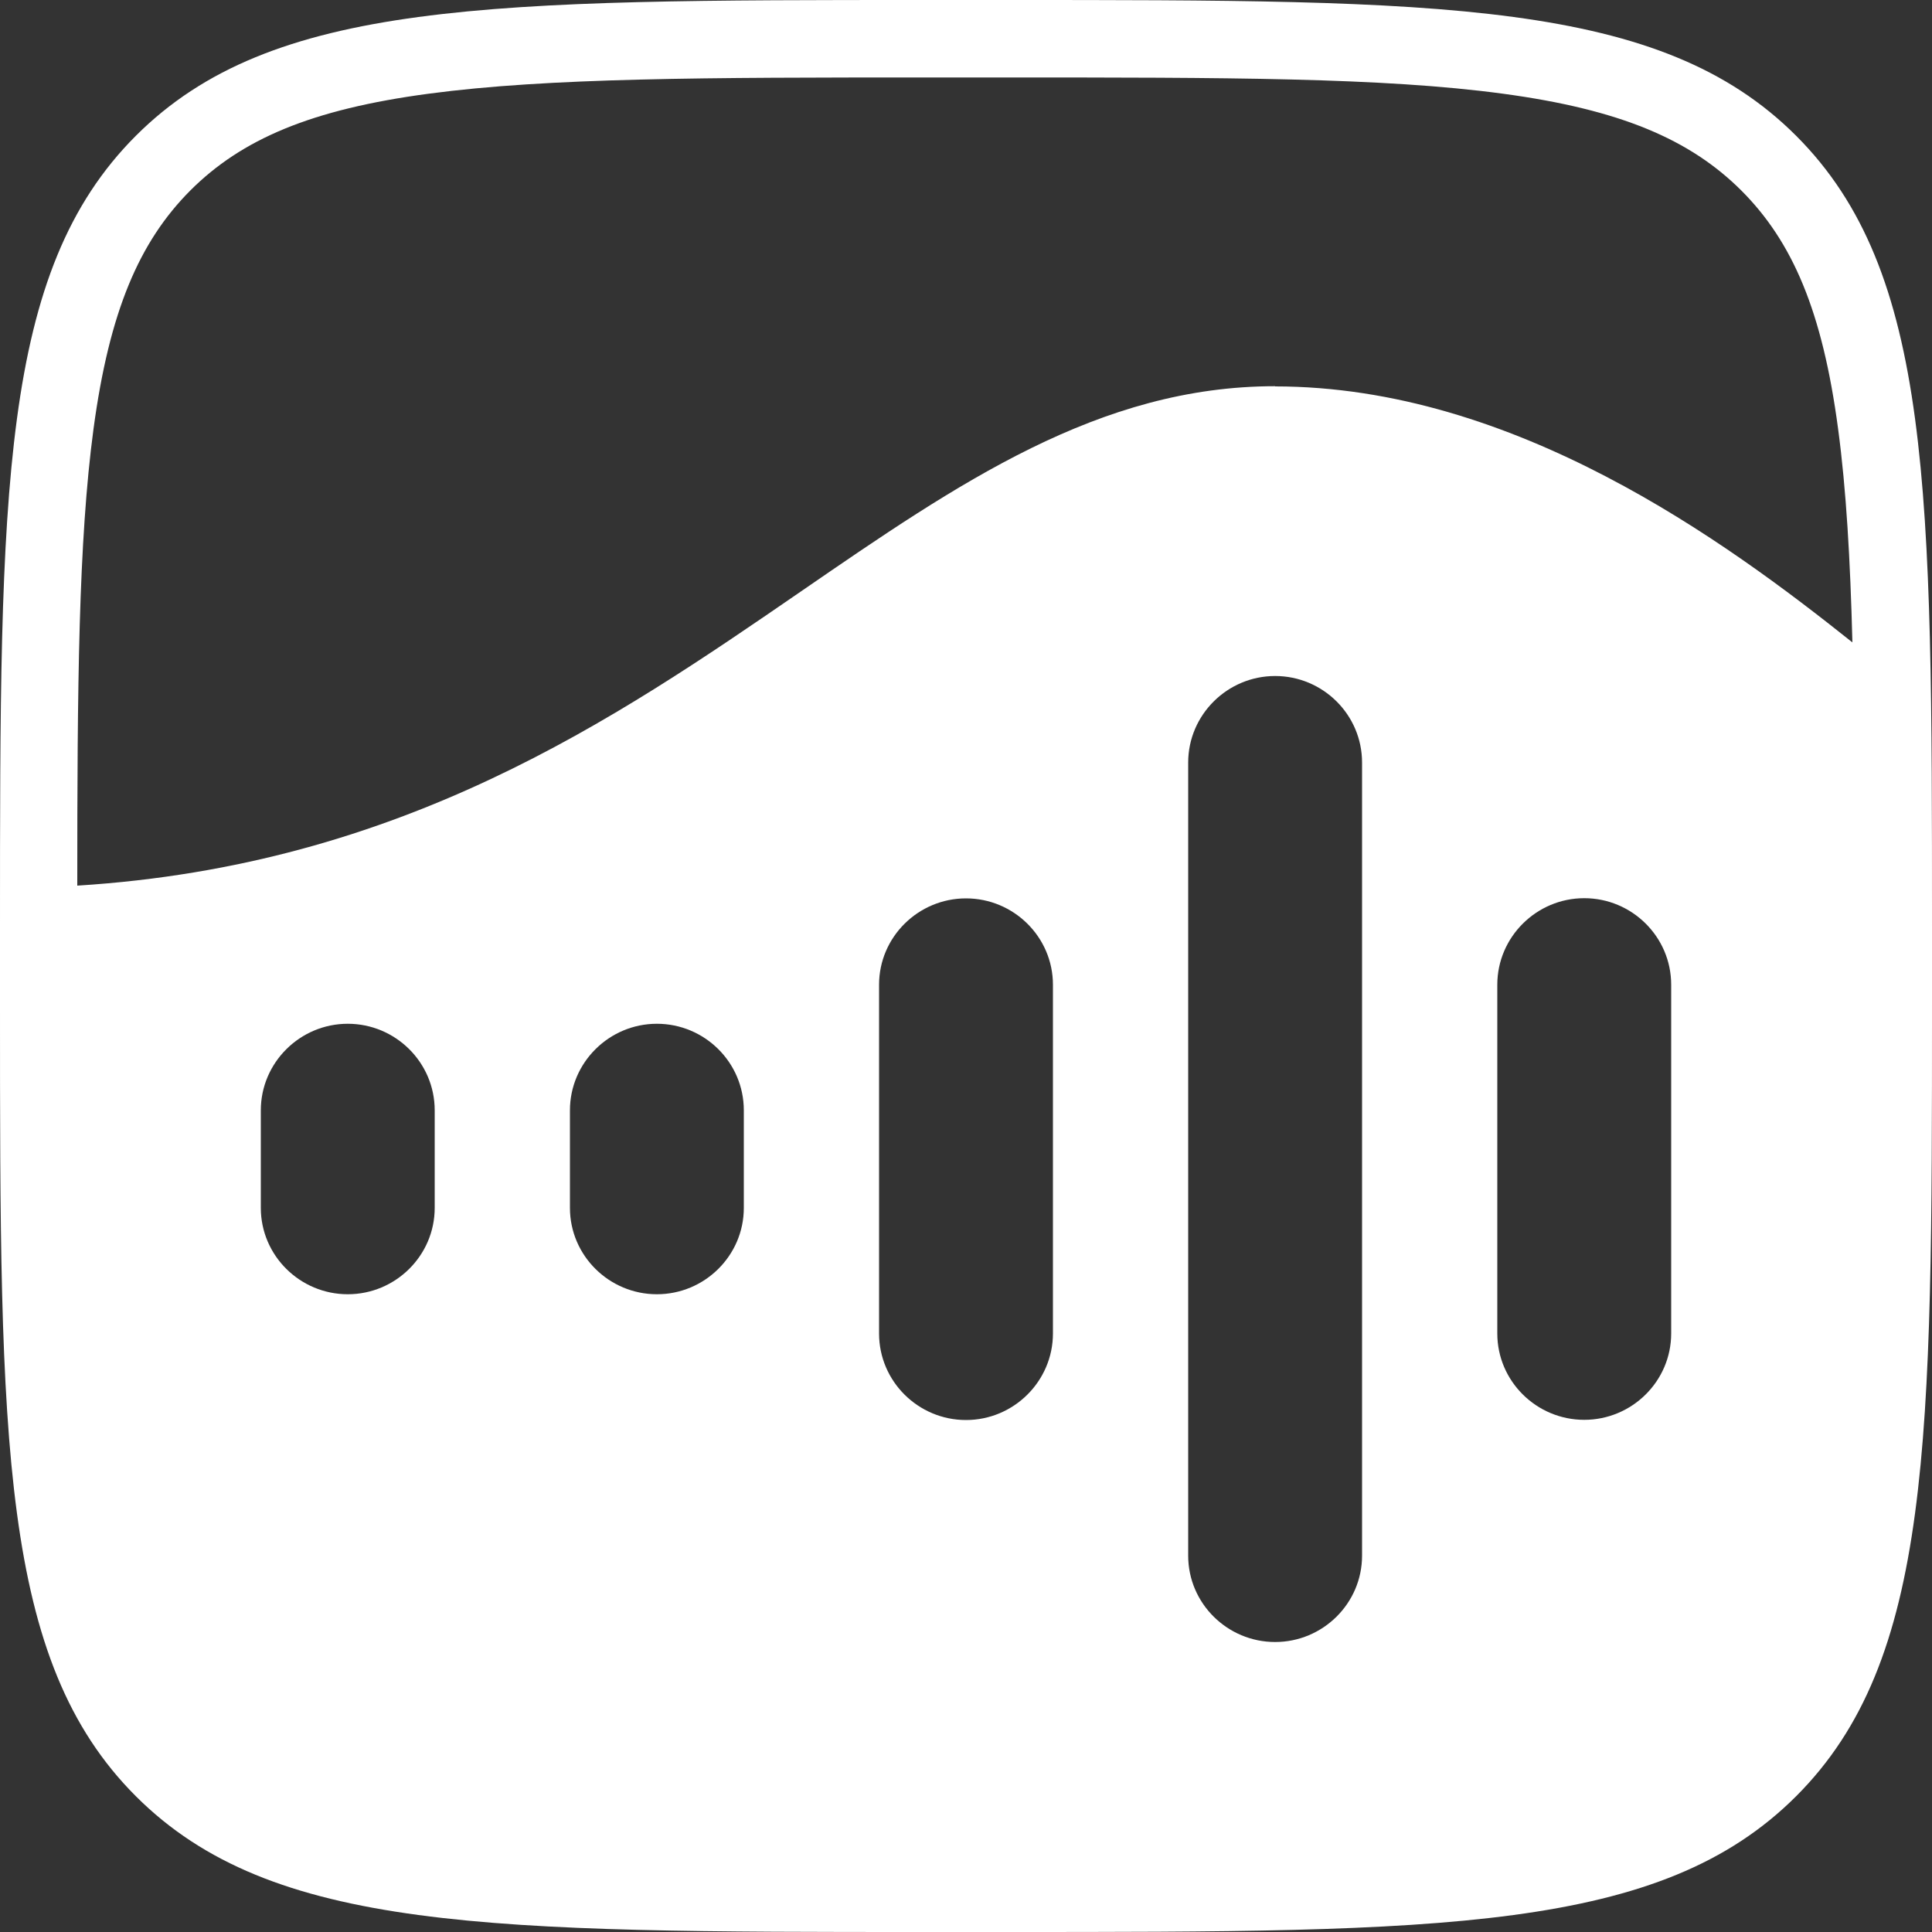 <svg width="50" height="50" viewBox="0 0 50 50" fill="none" xmlns="http://www.w3.org/2000/svg">
<rect x="0" y="0" width="50" height="50" fill="#333333" stroke="none"/>
<path fill-rule="evenodd" clip-rule="evenodd" d="M46.485 3.515C42.97 0 37.315 0 26 0H24C12.685 0 7.03 0 3.515 3.515C0 7.03 0 12.685 0 24V26C0 37.315 0 42.97 3.515 46.485C7.03 50 12.685 50 24 50H26C37.315 50 42.97 50 46.485 46.485C50 42.97 50 37.315 50 26V24C50 12.685 50 7.03 46.485 3.515ZM25 36.75C23.765 36.75 22.75 35.75 22.75 34.51V25.485C22.75 24.25 23.765 23.25 25 23.25C26.235 23.25 27.25 24.25 27.25 25.485V34.51C27.25 35.745 26.235 36.75 25 36.75ZM30.75 40.26V19.735C30.75 18.5 31.765 17.495 33 17.495C34.235 17.495 35.25 18.495 35.25 19.735V40.26C35.25 41.495 34.235 42.495 33 42.495C31.765 42.495 30.75 41.495 30.75 40.26ZM43.25 34.51C43.25 35.745 42.235 36.745 41 36.745C39.765 36.745 38.75 35.745 38.75 34.51V25.485C38.75 24.25 39.765 23.245 41 23.245C42.235 23.245 43.25 24.245 43.25 25.485V34.51ZM33 9.995C28.45 9.995 24.815 12.495 20.73 15.305C15.88 18.64 10.39 22.395 2 22.92C2 17.765 2.03 14.005 2.42 11.1C2.83 8.055 3.605 6.255 4.925 4.93C6.25 3.605 8.05 2.83 11.095 2.425C14.2 2.01 18.28 2.005 23.995 2.005H25.995C31.71 2.005 35.79 2.005 38.895 2.425C41.94 2.835 43.74 3.61 45.065 4.93C46.39 6.255 47.165 8.055 47.57 11.1C47.78 12.665 47.885 14.48 47.94 16.625C44.65 14 39.185 10 32.995 10L33 9.995ZM19.25 28.735V31.26C19.25 32.495 18.235 33.495 17 33.495C15.765 33.495 14.75 32.495 14.75 31.26V28.735C14.75 27.5 15.765 26.495 17 26.495C18.235 26.495 19.25 27.495 19.25 28.735ZM9 33.495C7.765 33.495 6.75 32.495 6.75 31.26V28.735C6.75 27.5 7.765 26.495 9 26.495C10.235 26.495 11.25 27.495 11.25 28.735V31.26C11.25 32.495 10.235 33.495 9 33.495Z" fill="white"/>
</svg>
